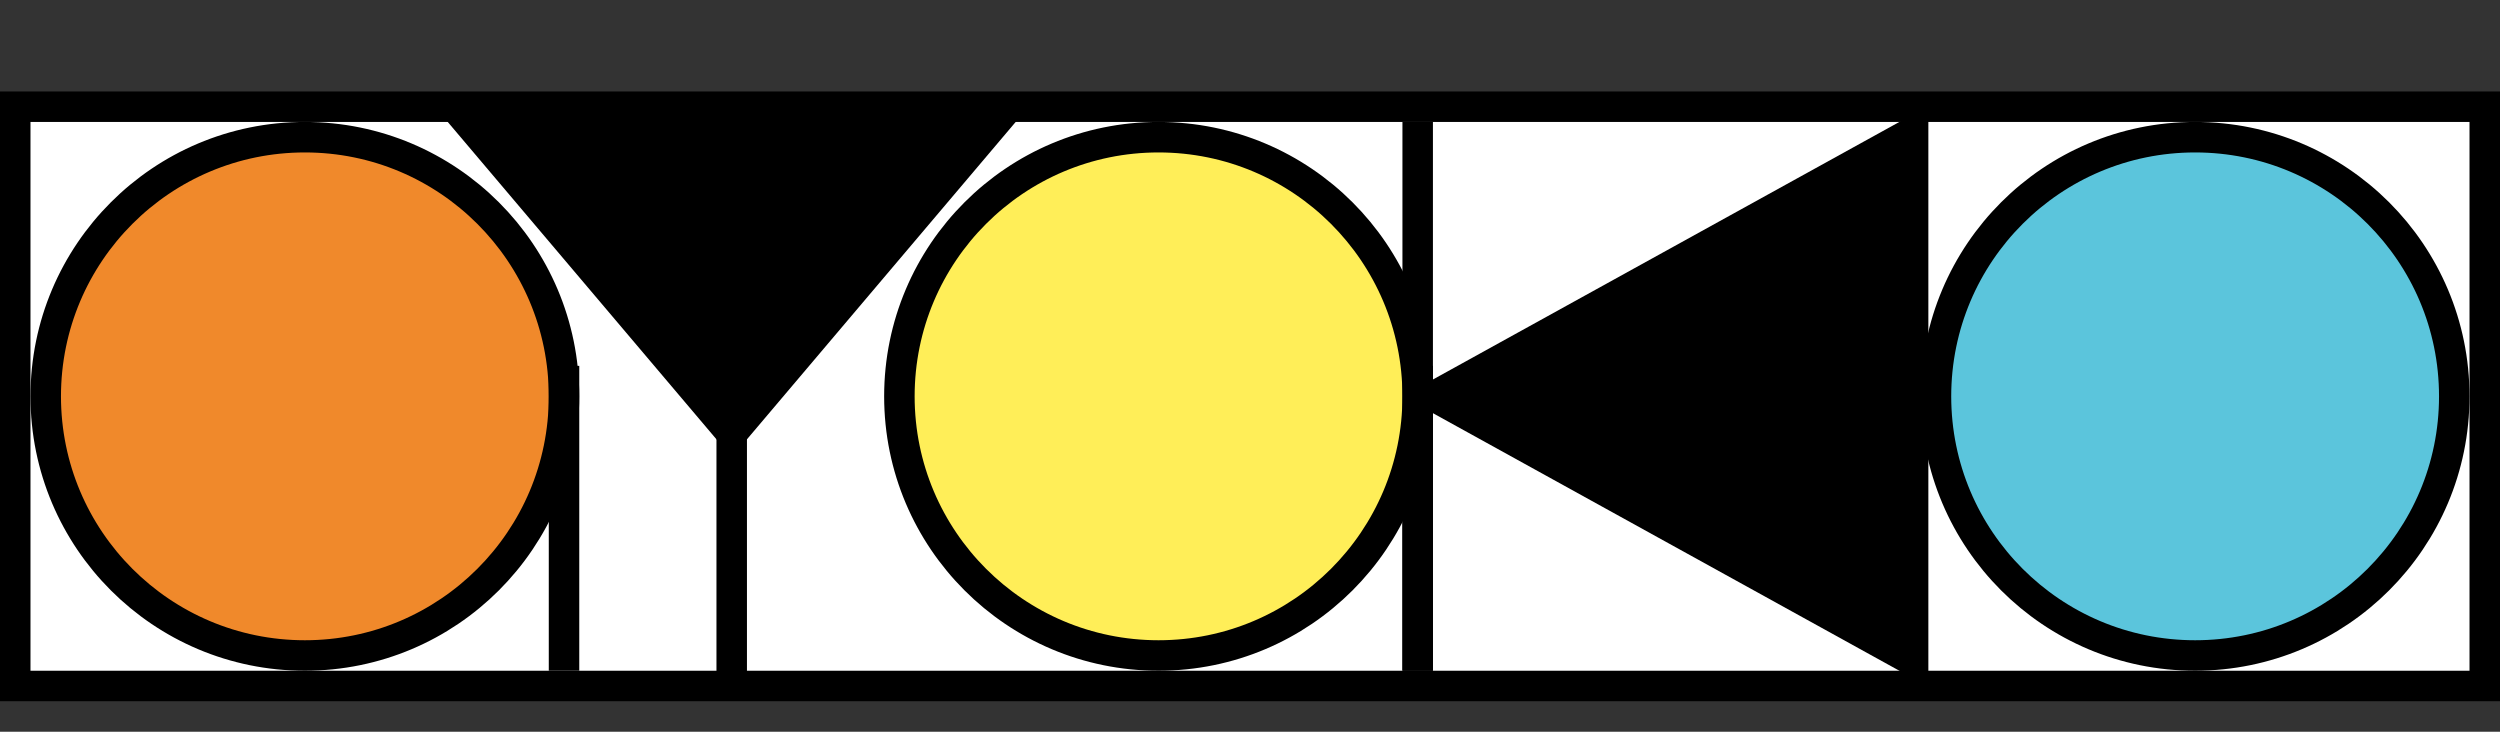 <svg width="82" height="24" viewBox="0 0 82 24" fill="none" xmlns="http://www.w3.org/2000/svg">
<rect x="0" y="0" width="82" height="24" fill="#333333" stroke="none"/>
<rect x="0.5" y="3.5" width="81" height="19" fill="white" stroke="black"/>
<circle cx="72" cy="13" r="8.5" fill="#3AB9D5" fill-opacity="0.83" stroke="black"/>
<line x1="46.5" y1="4" x2="46.5" y2="22" stroke="black"/>
<path d="M46 13L63.25 3.474V22.526L46 13Z" fill="black"/>
<circle cx="38" cy="13" r="8.5" fill="#FFEE58" stroke="black"/>
<line x1="46.5" y1="12" x2="46.5" y2="22" stroke="black"/>
<path d="M24 15L14.474 3.75L33.526 3.75L24 15Z" fill="black"/>
<path d="M24 22.5V9.5" stroke="black"/>
<circle cx="10" cy="13" r="8.5" fill="#ED7200" fill-opacity="0.83" stroke="black"/>
<line x1="18.5" y1="12" x2="18.5" y2="22" stroke="black"/>
</svg>
